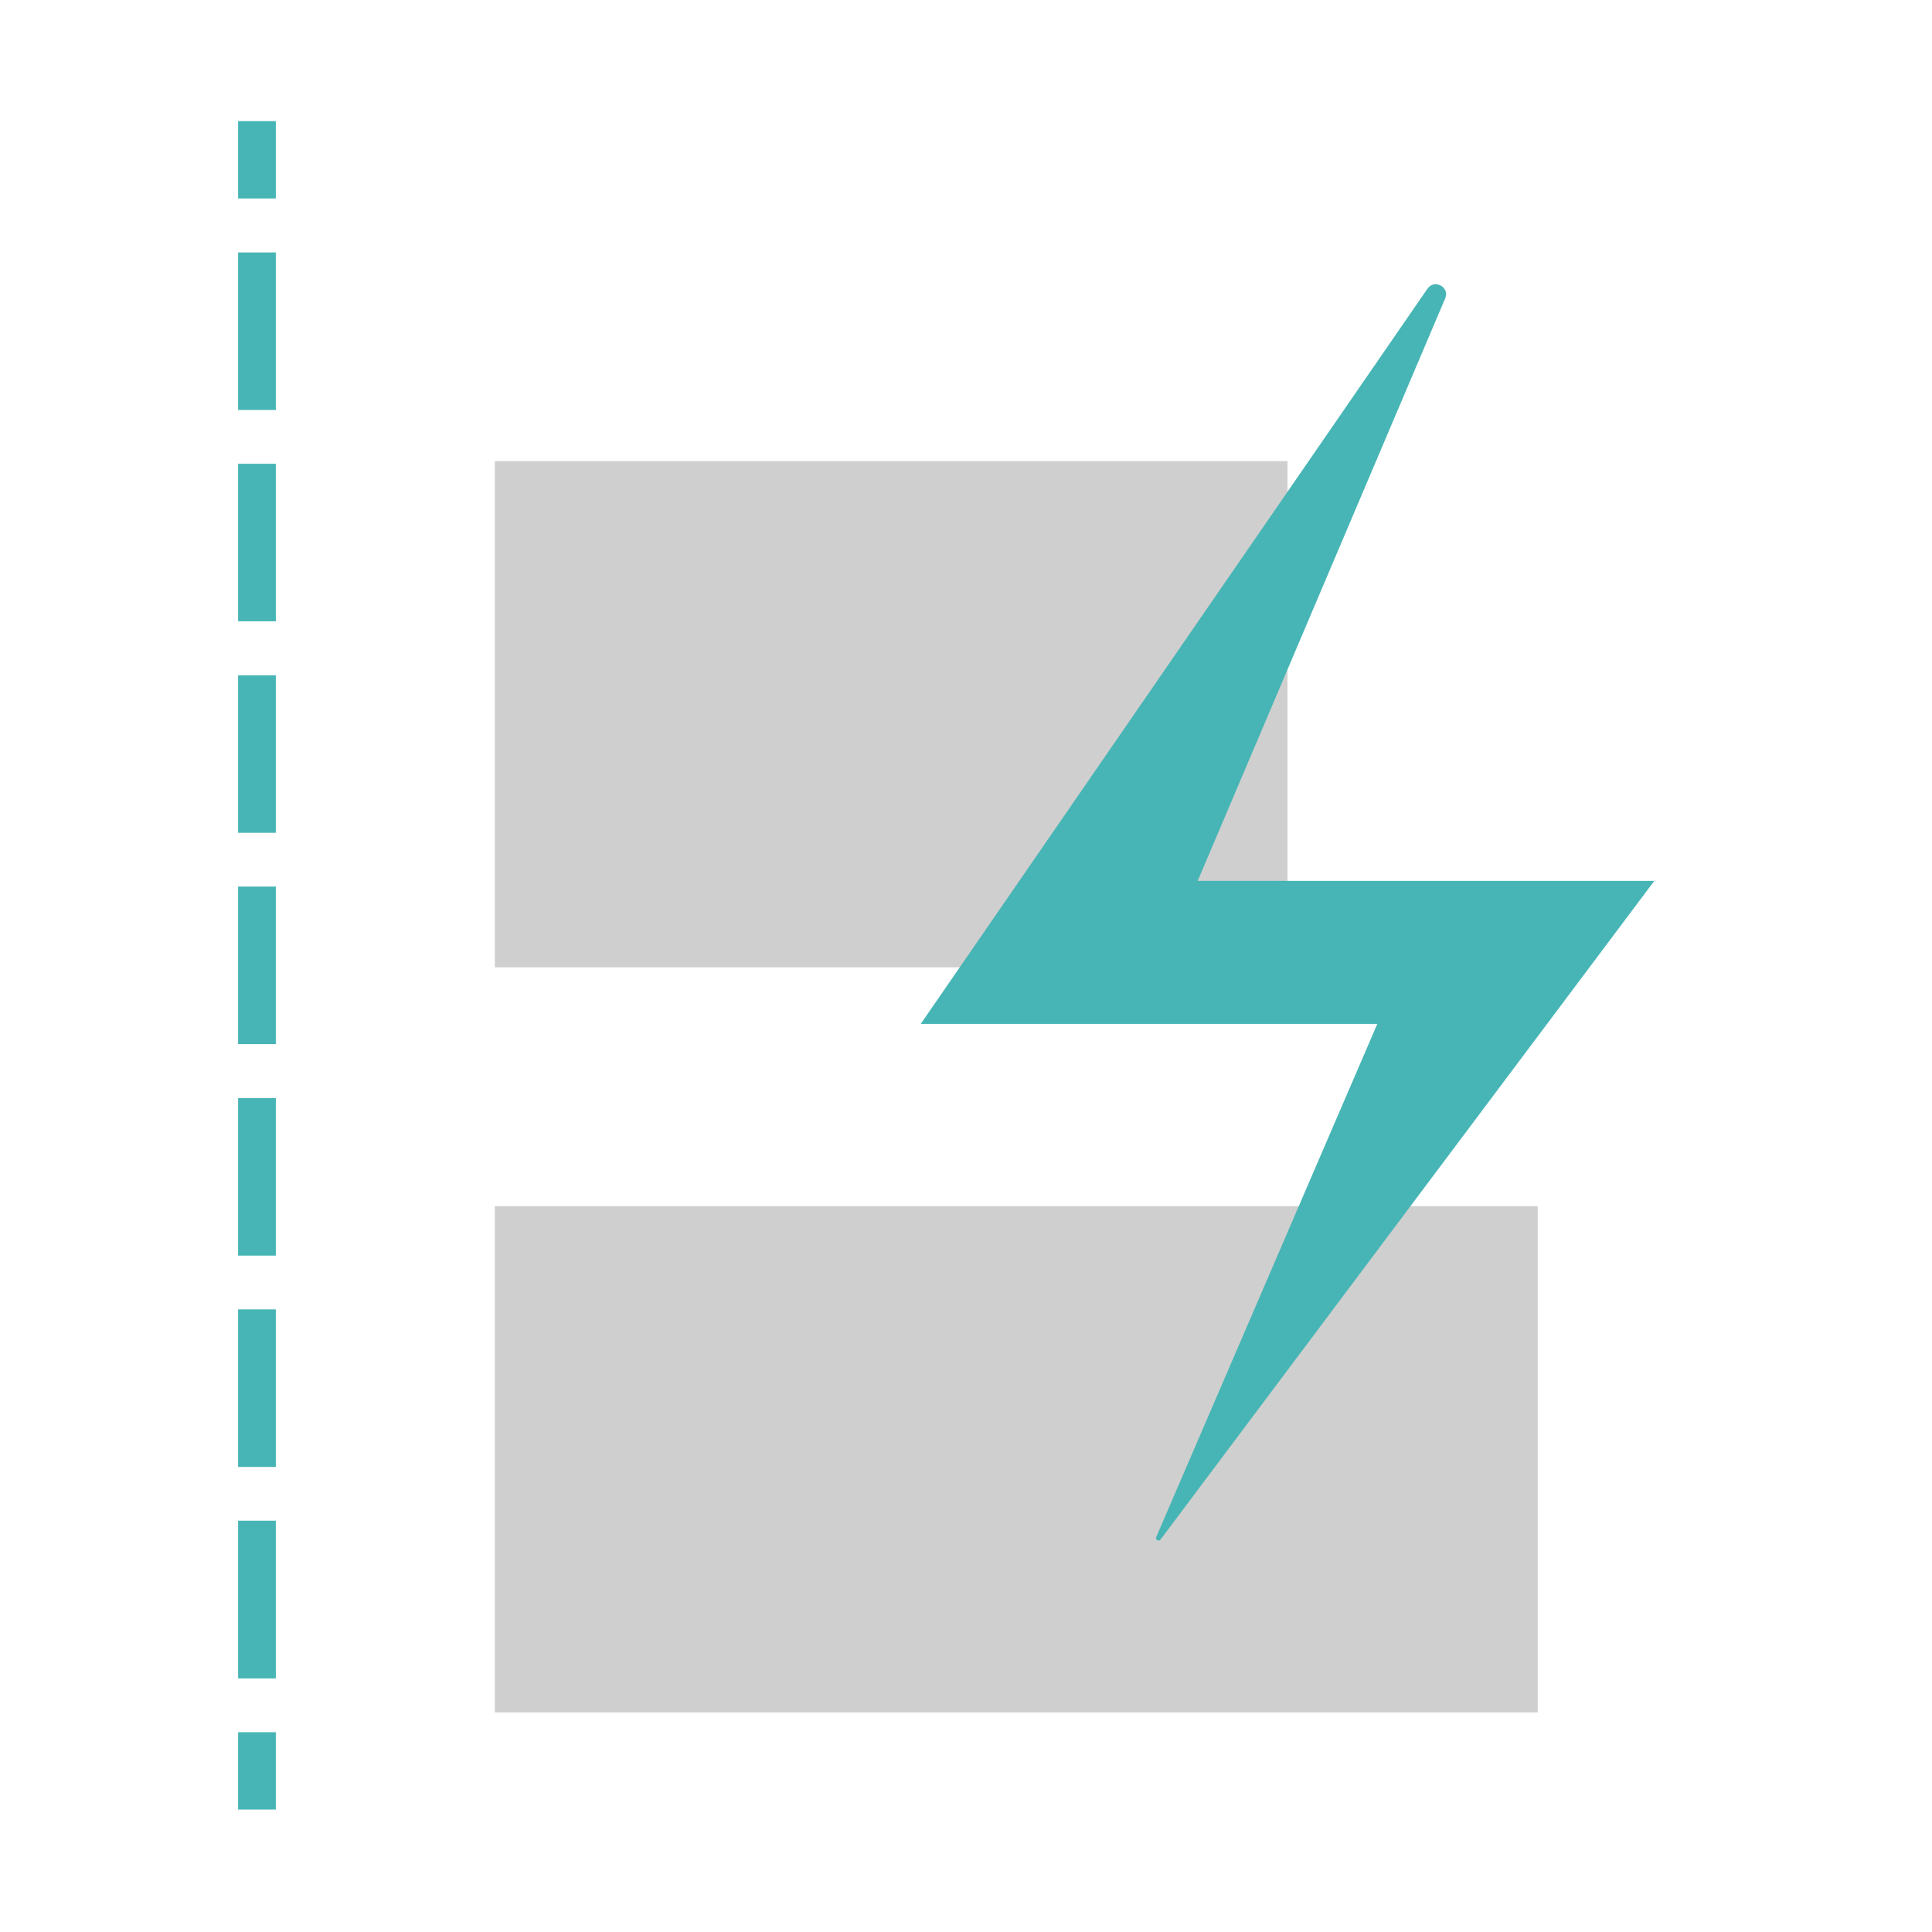 <?xml version="1.0" standalone="no"?><!DOCTYPE svg PUBLIC "-//W3C//DTD SVG 1.1//EN" "http://www.w3.org/Graphics/SVG/1.1/DTD/svg11.dtd"><svg t="1589190491496" class="icon" viewBox="0 0 1024 1024" version="1.1" xmlns="http://www.w3.org/2000/svg" p-id="3474" xmlns:xlink="http://www.w3.org/1999/xlink" width="100" height="100"><defs><style type="text/css"></style></defs><path d="M126.2 64.2h20v41h-20zM146.2 889.6h-20V806h20v83.6z m0-112.1h-20V694h20v83.5z m0-112h-20V582h20v83.5z m0-112.1h-20v-83.5h20v83.5z m0-112h-20v-83.5h20v83.5z m0-112.1h-20v-83.5h20v83.5z m0-112h-20v-83.5h20v83.5zM126.2 918.1h20v41h-20z" fill="#47B5B5" p-id="3475"></path><path d="M262.3 639.3H815v268.3H262.3zM262.3 244.4h420.1v268.3H262.3z" fill="#CFCFCF" p-id="3476"></path><path d="M612.8 814.7l117.2-272H488L756.6 153c3.7-5.3 11.9-0.8 9.4 5.1L634.8 466.9h242L615.1 816c-1 1.2-2.9 0.1-2.3-1.3z" fill="#47B5B5" p-id="3477"></path></svg>
